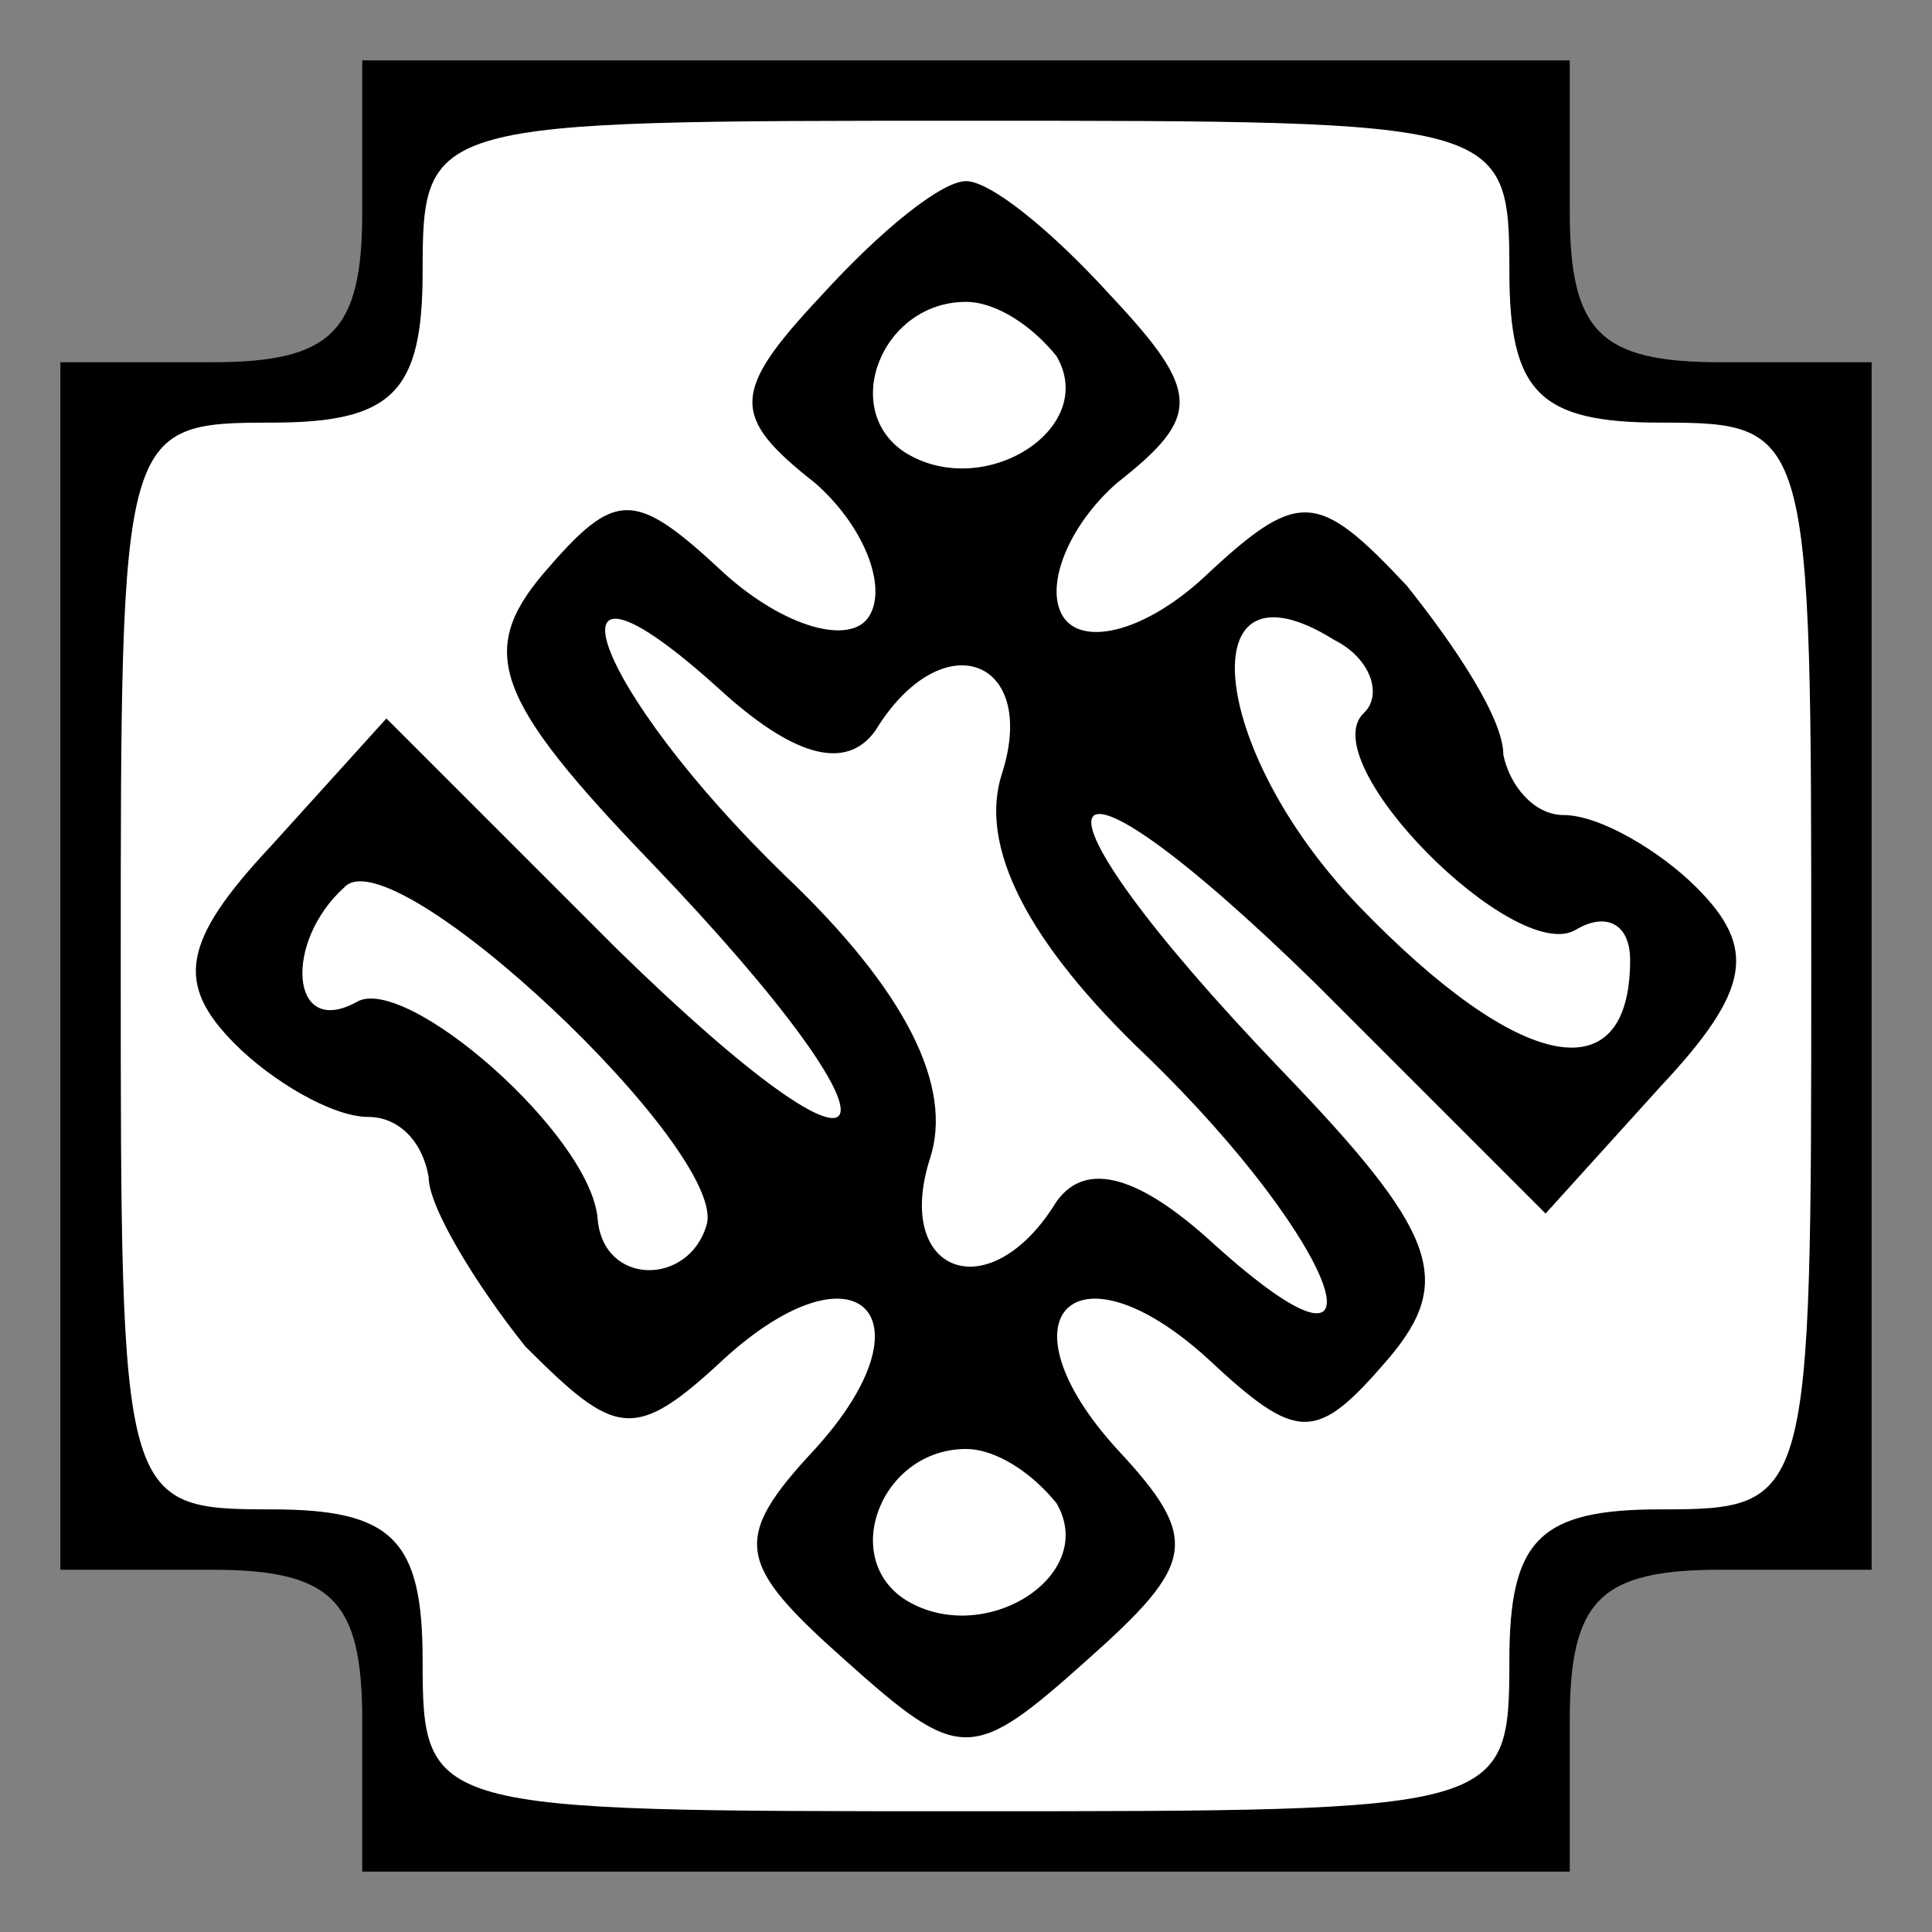 <?xml version="1.0" standalone="no"?>
<!DOCTYPE svg PUBLIC "-//W3C//DTD SVG 20010904//EN"
 "http://www.w3.org/TR/2001/REC-SVG-20010904/DTD/svg10.dtd">
<svg version="1.0" xmlns="http://www.w3.org/2000/svg"
 width="32pt" height="32pt" viewBox="0 0 32 32"
 preserveAspectRatio="xMidYMid meet">
<rect x="0" y="0" width="32" height="32" fill="#808080" stroke="none"/>
<g transform="translate(0,32) scale(0.1,-0.1)"
fill="#000000" stroke="none">
<path fill="#000000" stroke="none" d="M60 285 c0 -20 -5 -25 -25 -25 l-25 0
0 -100 0 -100 25 0 c20 0 25 -5 25 -25 l0 -25 100 0 100 0 0 25 c0 20 5 25 25
25 l25 0 0 100 0 100 -25 0 c-20 0 -25 5 -25 25 l0 25 -100 0 -100 0 0 -25z"/>
<path fill="#ffffff" stroke="none" d="M250 275 c0 -20 5 -25 25 -25 25 0 25
-1 25 -90 0 -89 0 -90 -25 -90 -20 0 -25 -5 -25 -25 0 -25 -1 -25 -90 -25 -89
0 -90 0 -90 25 0 20 -5 25 -25 25 -25 0 -25 1 -25 90 0 89 0 90 25 90 20 0 25
5 25 25 0 25 1 25 90 25 89 0 90 0 90 -25z"/>
<path fill="#000000" stroke="none" d="M136 271 c-15 -16 -15 -20 -1 -31 8 -7
12 -17 9 -22 -3 -5 -14 -2 -24 7 -15 14 -18 14 -30 0 -11 -13 -8 -21 18 -48
45 -47 40 -59 -6 -14 l-38 38 -19 -21 c-15 -16 -16 -23 -6 -33 6 -6 16 -12 22
-12 5 0 9 -4 10 -10 0 -5 8 -18 16 -28 15 -15 18 -16 33 -2 22 20 35 7 15 -15
-14 -15 -13 -19 5 -35 19 -17 21 -17 40 0 18 16 19 20 5 35 -20 22 -7 35 15
15 15 -14 18 -14 30 0 11 13 8 21 -18 48 -45 47 -40 59 6 14 l38 -38 19 21
c15 16 16 23 6 33 -6 6 -16 12 -22 12 -5 0 -9 5 -10 10 0 6 -8 18 -16 28 -15
16 -18 16 -34 1 -10 -9 -20 -11 -23 -6 -3 5 1 15 9 22 14 11 14 15 -1 31 -10
11 -20 19 -24 19 -4 0 -14 -8 -24 -19z"/>
<path fill="#ffffff" stroke="none" d="M175 261 c7 -12 -12 -24 -25 -16 -11 7
-4 25 10 25 5 0 11 -4 15 -9z"/>
<path fill="#ffffff" stroke="none" d="M145 199 c11 18 27 12 21 -7 -4 -12 4
-28 24 -47 32 -31 42 -59 11 -31 -12 11 -21 14 -26 7 -11 -18 -27 -12 -21 7 4
12 -4 28 -24 47 -32 31 -42 59 -11 31 12 -11 21 -14 26 -7z"/>
<path fill="#ffffff" stroke="none" d="M226 202 c-9 -8 25 -42 35 -36 5 3 9 1
9 -5 0 -22 -18 -19 -45 9 -25 26 -28 59 -4 44 6 -3 8 -9 5 -12z"/>
<path fill="#ffffff" stroke="none" d="M117 117 c-3 -10 -17 -10 -18 1 -1 14
-32 41 -40 36 -11 -6 -12 10 -2 19 8 9 64 -44 60 -56z"/>
<path fill="#ffffff" stroke="none" d="M175 71 c7 -12 -12 -24 -25 -16 -11 7
-4 25 10 25 5 0 11 -4 15 -9z"/>
</g>
</svg>
